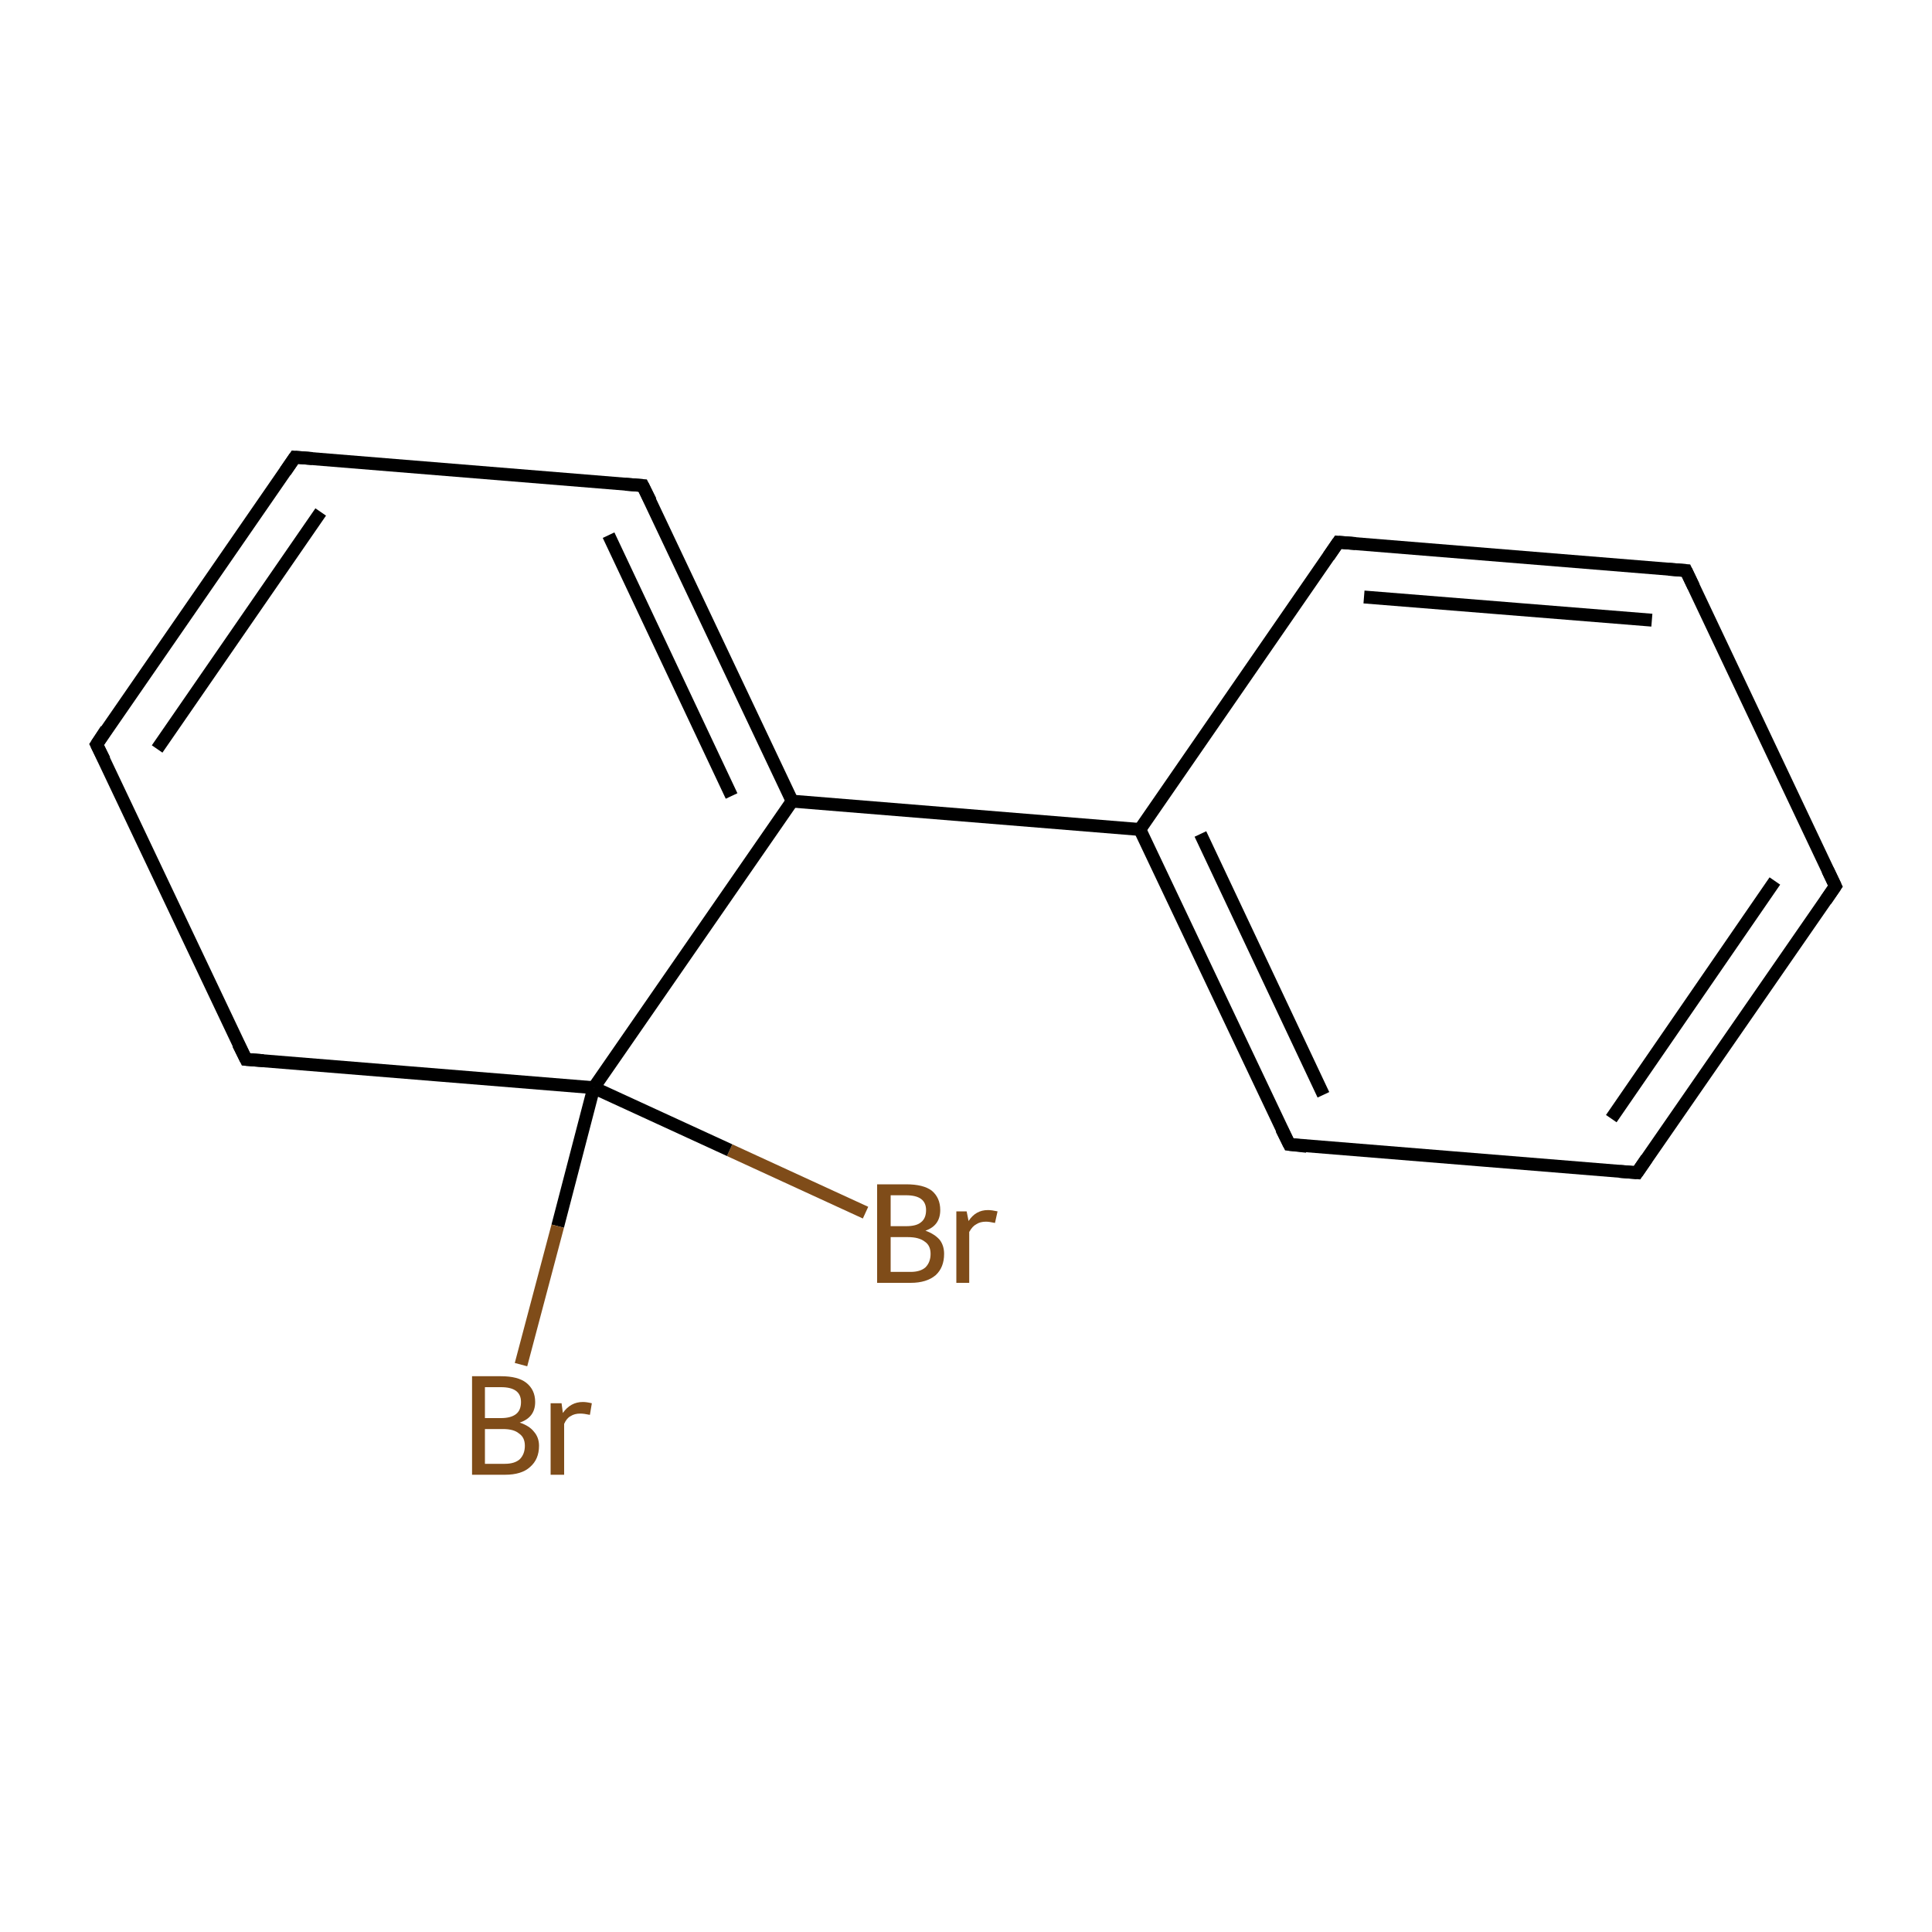 <?xml version='1.0' encoding='iso-8859-1'?>
<svg version='1.1' baseProfile='full'
              xmlns='http://www.w3.org/2000/svg'
                      xmlns:rdkit='http://www.rdkit.org/xml'
                      xmlns:xlink='http://www.w3.org/1999/xlink'
                  xml:space='preserve'
width='300px' height='300px' viewBox='0 0 300 300'>
<!-- END OF HEADER -->
<rect style='opacity:1.0;fill:#FFFFFF;stroke:none' width='300.0' height='300.0' x='0.0' y='0.0'> </rect>
<path class='bond-0 atom-0 atom-1' d='M 134.4,188.3 L 113.3,178.6' style='fill:none;fill-rule:evenodd;stroke:#7F4C19;stroke-width:2.0px;stroke-linecap:butt;stroke-linejoin:miter;stroke-opacity:1' />
<path class='bond-0 atom-0 atom-1' d='M 113.3,178.6 L 92.2,168.9' style='fill:none;fill-rule:evenodd;stroke:#000000;stroke-width:2.0px;stroke-linecap:butt;stroke-linejoin:miter;stroke-opacity:1' />
<path class='bond-1 atom-1 atom-2' d='M 92.2,168.9 L 86.6,190.4' style='fill:none;fill-rule:evenodd;stroke:#000000;stroke-width:2.0px;stroke-linecap:butt;stroke-linejoin:miter;stroke-opacity:1' />
<path class='bond-1 atom-1 atom-2' d='M 86.6,190.4 L 80.9,211.9' style='fill:none;fill-rule:evenodd;stroke:#7F4C19;stroke-width:2.0px;stroke-linecap:butt;stroke-linejoin:miter;stroke-opacity:1' />
<path class='bond-2 atom-1 atom-3' d='M 92.2,168.9 L 38.2,164.5' style='fill:none;fill-rule:evenodd;stroke:#000000;stroke-width:2.0px;stroke-linecap:butt;stroke-linejoin:miter;stroke-opacity:1' />
<path class='bond-3 atom-3 atom-4' d='M 38.2,164.5 L 15.0,115.6' style='fill:none;fill-rule:evenodd;stroke:#000000;stroke-width:2.0px;stroke-linecap:butt;stroke-linejoin:miter;stroke-opacity:1' />
<path class='bond-4 atom-4 atom-5' d='M 15.0,115.6 L 45.8,71.0' style='fill:none;fill-rule:evenodd;stroke:#000000;stroke-width:2.0px;stroke-linecap:butt;stroke-linejoin:miter;stroke-opacity:1' />
<path class='bond-4 atom-4 atom-5' d='M 24.4,116.3 L 49.8,79.5' style='fill:none;fill-rule:evenodd;stroke:#000000;stroke-width:2.0px;stroke-linecap:butt;stroke-linejoin:miter;stroke-opacity:1' />
<path class='bond-5 atom-5 atom-6' d='M 45.8,71.0 L 99.8,75.4' style='fill:none;fill-rule:evenodd;stroke:#000000;stroke-width:2.0px;stroke-linecap:butt;stroke-linejoin:miter;stroke-opacity:1' />
<path class='bond-6 atom-6 atom-7' d='M 99.8,75.4 L 123.0,124.4' style='fill:none;fill-rule:evenodd;stroke:#000000;stroke-width:2.0px;stroke-linecap:butt;stroke-linejoin:miter;stroke-opacity:1' />
<path class='bond-6 atom-6 atom-7' d='M 94.5,83.1 L 113.6,123.6' style='fill:none;fill-rule:evenodd;stroke:#000000;stroke-width:2.0px;stroke-linecap:butt;stroke-linejoin:miter;stroke-opacity:1' />
<path class='bond-7 atom-7 atom-8' d='M 123.0,124.4 L 177.0,128.8' style='fill:none;fill-rule:evenodd;stroke:#000000;stroke-width:2.0px;stroke-linecap:butt;stroke-linejoin:miter;stroke-opacity:1' />
<path class='bond-8 atom-8 atom-9' d='M 177.0,128.8 L 200.2,177.7' style='fill:none;fill-rule:evenodd;stroke:#000000;stroke-width:2.0px;stroke-linecap:butt;stroke-linejoin:miter;stroke-opacity:1' />
<path class='bond-8 atom-8 atom-9' d='M 186.4,129.5 L 205.5,170.0' style='fill:none;fill-rule:evenodd;stroke:#000000;stroke-width:2.0px;stroke-linecap:butt;stroke-linejoin:miter;stroke-opacity:1' />
<path class='bond-9 atom-9 atom-10' d='M 200.2,177.7 L 254.2,182.1' style='fill:none;fill-rule:evenodd;stroke:#000000;stroke-width:2.0px;stroke-linecap:butt;stroke-linejoin:miter;stroke-opacity:1' />
<path class='bond-10 atom-10 atom-11' d='M 254.2,182.1 L 285.0,137.6' style='fill:none;fill-rule:evenodd;stroke:#000000;stroke-width:2.0px;stroke-linecap:butt;stroke-linejoin:miter;stroke-opacity:1' />
<path class='bond-10 atom-10 atom-11' d='M 250.2,173.7 L 275.6,136.8' style='fill:none;fill-rule:evenodd;stroke:#000000;stroke-width:2.0px;stroke-linecap:butt;stroke-linejoin:miter;stroke-opacity:1' />
<path class='bond-11 atom-11 atom-12' d='M 285.0,137.6 L 261.8,88.6' style='fill:none;fill-rule:evenodd;stroke:#000000;stroke-width:2.0px;stroke-linecap:butt;stroke-linejoin:miter;stroke-opacity:1' />
<path class='bond-12 atom-12 atom-13' d='M 261.8,88.6 L 207.8,84.2' style='fill:none;fill-rule:evenodd;stroke:#000000;stroke-width:2.0px;stroke-linecap:butt;stroke-linejoin:miter;stroke-opacity:1' />
<path class='bond-12 atom-12 atom-13' d='M 256.5,96.3 L 211.8,92.7' style='fill:none;fill-rule:evenodd;stroke:#000000;stroke-width:2.0px;stroke-linecap:butt;stroke-linejoin:miter;stroke-opacity:1' />
<path class='bond-13 atom-7 atom-1' d='M 123.0,124.4 L 92.2,168.9' style='fill:none;fill-rule:evenodd;stroke:#000000;stroke-width:2.0px;stroke-linecap:butt;stroke-linejoin:miter;stroke-opacity:1' />
<path class='bond-14 atom-13 atom-8' d='M 207.8,84.2 L 177.0,128.8' style='fill:none;fill-rule:evenodd;stroke:#000000;stroke-width:2.0px;stroke-linecap:butt;stroke-linejoin:miter;stroke-opacity:1' />
<path d='M 40.9,164.7 L 38.2,164.5 L 37.0,162.1' style='fill:none;stroke:#000000;stroke-width:2.0px;stroke-linecap:butt;stroke-linejoin:miter;stroke-miterlimit:10;stroke-opacity:1;' />
<path d='M 16.2,118.0 L 15.0,115.6 L 16.5,113.3' style='fill:none;stroke:#000000;stroke-width:2.0px;stroke-linecap:butt;stroke-linejoin:miter;stroke-miterlimit:10;stroke-opacity:1;' />
<path d='M 44.3,73.2 L 45.8,71.0 L 48.5,71.2' style='fill:none;stroke:#000000;stroke-width:2.0px;stroke-linecap:butt;stroke-linejoin:miter;stroke-miterlimit:10;stroke-opacity:1;' />
<path d='M 97.1,75.2 L 99.8,75.4 L 101.0,77.8' style='fill:none;stroke:#000000;stroke-width:2.0px;stroke-linecap:butt;stroke-linejoin:miter;stroke-miterlimit:10;stroke-opacity:1;' />
<path d='M 199.0,175.3 L 200.2,177.7 L 202.9,178.0' style='fill:none;stroke:#000000;stroke-width:2.0px;stroke-linecap:butt;stroke-linejoin:miter;stroke-miterlimit:10;stroke-opacity:1;' />
<path d='M 251.5,181.9 L 254.2,182.1 L 255.7,179.9' style='fill:none;stroke:#000000;stroke-width:2.0px;stroke-linecap:butt;stroke-linejoin:miter;stroke-miterlimit:10;stroke-opacity:1;' />
<path d='M 283.5,139.8 L 285.0,137.6 L 283.8,135.1' style='fill:none;stroke:#000000;stroke-width:2.0px;stroke-linecap:butt;stroke-linejoin:miter;stroke-miterlimit:10;stroke-opacity:1;' />
<path d='M 263.0,91.1 L 261.8,88.6 L 259.1,88.4' style='fill:none;stroke:#000000;stroke-width:2.0px;stroke-linecap:butt;stroke-linejoin:miter;stroke-miterlimit:10;stroke-opacity:1;' />
<path d='M 210.5,84.4 L 207.8,84.2 L 206.3,86.4' style='fill:none;stroke:#000000;stroke-width:2.0px;stroke-linecap:butt;stroke-linejoin:miter;stroke-miterlimit:10;stroke-opacity:1;' />
<path class='atom-0' d='M 143.7 191.1
Q 145.1 191.6, 145.9 192.5
Q 146.6 193.4, 146.6 194.7
Q 146.6 196.8, 145.3 198.0
Q 143.9 199.2, 141.4 199.2
L 136.2 199.2
L 136.2 183.9
L 140.7 183.9
Q 143.4 183.9, 144.7 184.9
Q 146.0 186.0, 146.0 187.9
Q 146.0 190.3, 143.7 191.1
M 138.3 185.6
L 138.3 190.4
L 140.7 190.4
Q 142.3 190.4, 143.0 189.8
Q 143.8 189.2, 143.8 187.9
Q 143.8 185.6, 140.7 185.6
L 138.3 185.6
M 141.4 197.5
Q 142.9 197.5, 143.7 196.8
Q 144.5 196.0, 144.5 194.7
Q 144.5 193.4, 143.6 192.8
Q 142.7 192.1, 141.0 192.1
L 138.3 192.1
L 138.3 197.5
L 141.4 197.5
' fill='#7F4C19'/>
<path class='atom-0' d='M 150.1 188.1
L 150.4 189.6
Q 151.5 187.9, 153.4 187.9
Q 154.0 187.9, 154.9 188.1
L 154.5 189.9
Q 153.6 189.7, 153.1 189.7
Q 152.2 189.7, 151.6 190.1
Q 151.0 190.4, 150.5 191.3
L 150.5 199.2
L 148.5 199.2
L 148.5 188.1
L 150.1 188.1
' fill='#7F4C19'/>
<path class='atom-2' d='M 80.7 220.9
Q 82.2 221.4, 82.9 222.3
Q 83.7 223.2, 83.7 224.5
Q 83.7 226.6, 82.3 227.8
Q 81.0 229.0, 78.4 229.0
L 73.3 229.0
L 73.3 213.7
L 77.8 213.7
Q 80.4 213.7, 81.7 214.7
Q 83.1 215.8, 83.1 217.7
Q 83.1 220.1, 80.7 220.9
M 75.3 215.4
L 75.3 220.2
L 77.8 220.2
Q 79.3 220.2, 80.1 219.6
Q 80.9 219.0, 80.9 217.7
Q 80.9 215.4, 77.8 215.4
L 75.3 215.4
M 78.4 227.3
Q 79.9 227.3, 80.7 226.6
Q 81.5 225.8, 81.5 224.5
Q 81.5 223.2, 80.6 222.6
Q 79.8 221.9, 78.1 221.9
L 75.3 221.9
L 75.3 227.3
L 78.4 227.3
' fill='#7F4C19'/>
<path class='atom-2' d='M 87.2 217.9
L 87.4 219.4
Q 88.6 217.7, 90.5 217.7
Q 91.1 217.7, 91.9 217.9
L 91.6 219.7
Q 90.7 219.5, 90.1 219.5
Q 89.2 219.5, 88.6 219.9
Q 88.0 220.2, 87.6 221.1
L 87.6 229.0
L 85.5 229.0
L 85.5 217.9
L 87.2 217.9
' fill='#7F4C19'/>
</svg>
